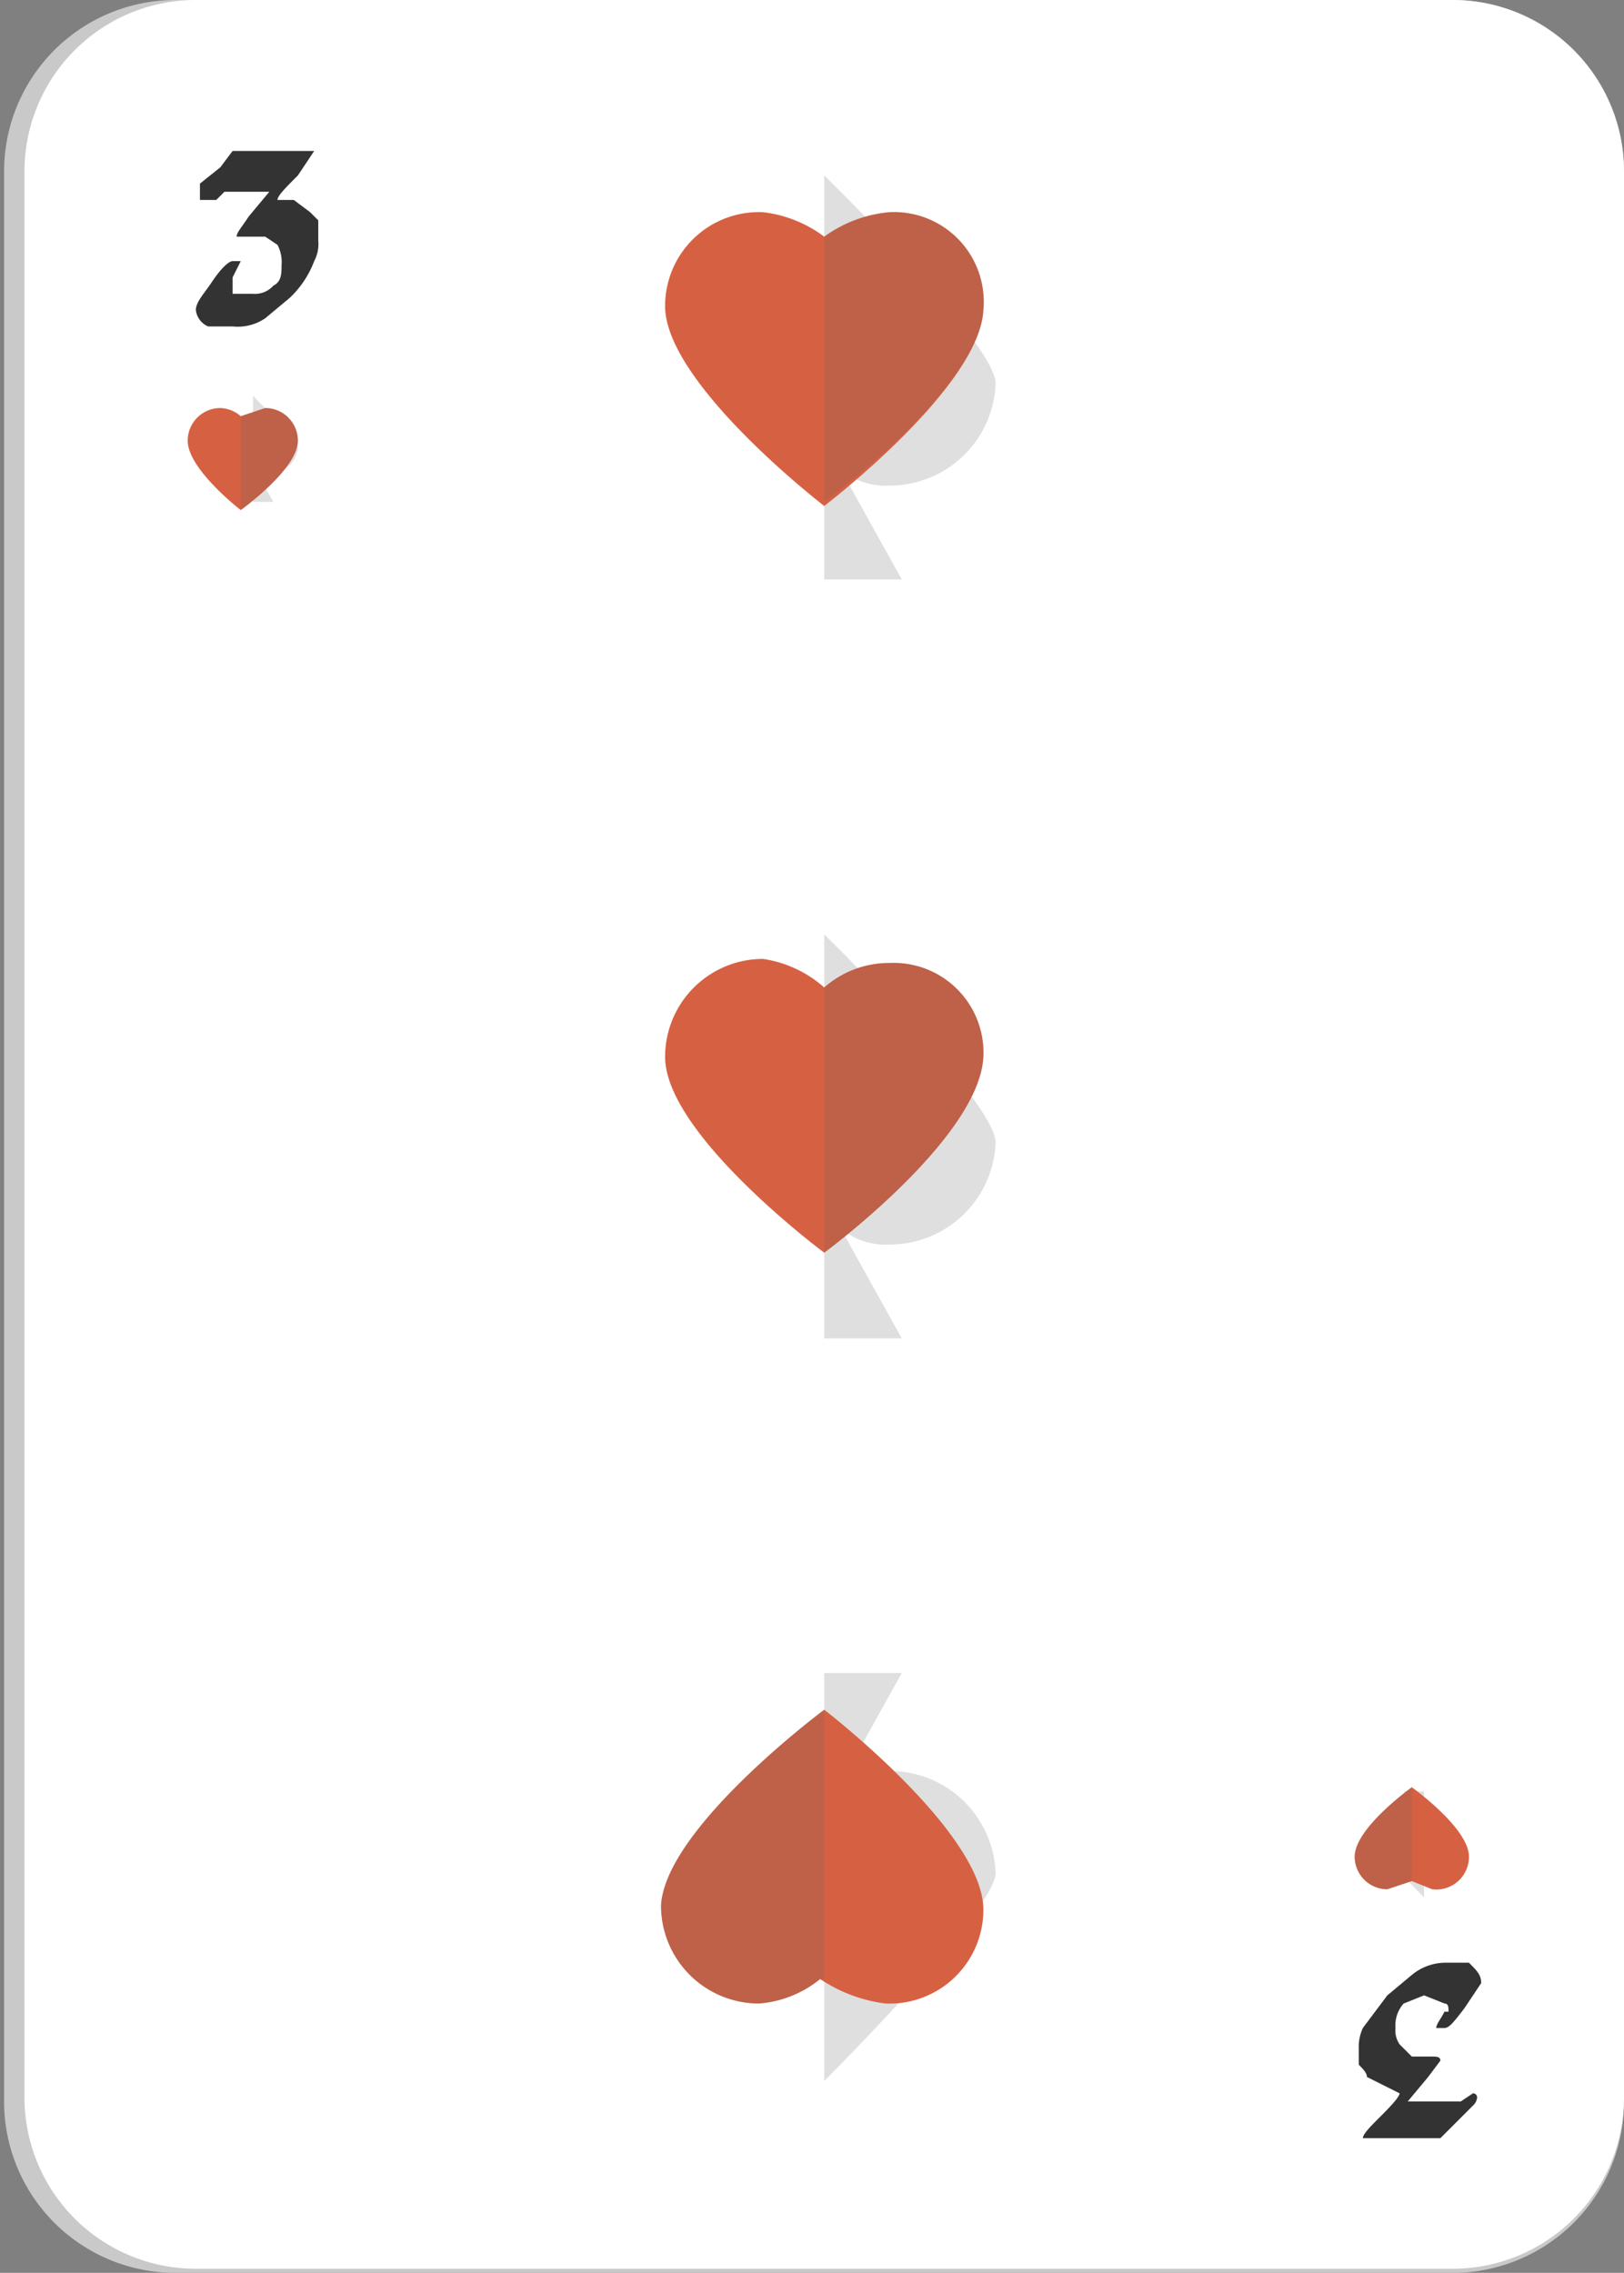 <svg xmlns="http://www.w3.org/2000/svg" viewBox="0 0 39.8 55.7"><rect x="0" y="0" width="39.8" height="55.7" fill="#808080" stroke="none"/><g style="isolation:isolate"><g id="a5607197-a8fd-45ea-a083-9d78aee637e1" data-name="Layer 1"><path d="M4.4,55.7A4.2,4.2,0,0,1,.1,51.5V4.2A4.2,4.2,0,0,1,4.3,0H35.5a4.2,4.2,0,0,1,4.3,4.2V51.5a4.2,4.2,0,0,1-4.3,4.2Z" style="fill:#c9c9c9"/><path d="M4.8,55.6A4.2,4.2,0,0,1,.6,51.4V4.2A4.2,4.2,0,0,1,4.8,0H35.6a4.2,4.2,0,0,1,4.2,4.2V51.4a4.2,4.2,0,0,1-4.2,4.2Z" style="fill:#fff"/><path d="M33.3,50.2a1.1,1.1,0,0,1,.1-.5l.6-.8.6-.5a1.3,1.3,0,0,1,.8-.3H36c.2.2.3.3.3.5l-.4.6c-.3.4-.4.5-.5.5h-.2c0-.1.1-.2.2-.4h.1c0-.1,0-.2-.1-.2l-.5-.2-.5.2a.8.8,0,0,0-.2.6.6.6,0,0,0,.1.4l.3.3h.5c.1,0,.2,0,.2.1l-.3.4-.5.6h1.3l.3-.2a.1.1,0,0,1,.1.1.3.3,0,0,1-.1.2l-.5.5-.3.3H33.4c0-.1.2-.3.4-.5s.5-.5.5-.6l-.4-.2-.4-.2c0-.1-.1-.2-.2-.3Z" style="fill:#333"/><path d="M7.8,5.9a.9.9,0,0,1-.1.5,2.4,2.4,0,0,1-.6.9l-.6.5a1.2,1.2,0,0,1-.8.2H5.1a.5.5,0,0,1-.3-.4c0-.2.2-.4.4-.7s.4-.5.5-.5h.2l-.2.4v.4h.5a.6.6,0,0,0,.5-.2c.2-.1.2-.3.2-.5a.9.9,0,0,0-.1-.5l-.3-.2H5.8c0-.1.1-.2.3-.5l.5-.6H5.5l-.2.2H4.9V4.5l.5-.4.3-.4H7.7l-.4.6c-.3.3-.5.5-.5.6h.4l.4.3.2.2Z" style="fill:#333"/><path d="M24.4,9.4c0-1-4.2-5.1-4.2-5.1h0v9.9h1.9l-1.5-2.7a1.7,1.7,0,0,0,1.2.4A2.6,2.6,0,0,0,24.4,9.4Z" style="fill:#616161;opacity:0.2;mix-blend-mode:color-burn"/><path d="M24.4,28c0-1-4.2-5.1-4.2-5.1h0v9.9h1.9l-1.5-2.7a1.7,1.7,0,0,0,1.2.4A2.6,2.6,0,0,0,24.4,28Z" style="fill:#616161;opacity:0.2;mix-blend-mode:color-burn"/><path d="M24.4,45.9c0,.9-4.2,5.1-4.2,5.1h0V41h1.9l-1.5,2.7a2.4,2.4,0,0,1,1.2-.3A2.6,2.6,0,0,1,24.4,45.9Z" style="fill:#616161;opacity:0.2;mix-blend-mode:color-burn"/><path d="M7.3,11c0-.2-1.1-1.3-1.1-1.3h0v2.6h.5l-.4-.7h.3A.7.7,0,0,0,7.3,11Z" style="fill:#616161;opacity:0.2;mix-blend-mode:color-burn"/><path d="M33.8,45.2c0,.2,1.1,1.3,1.1,1.3h0V43.9h-.5l.4.7h-.3A.7.7,0,0,0,33.8,45.2Z" style="fill:#616161;opacity:0.2;mix-blend-mode:color-burn"/><path d="M24.1,7.6c-.1,1.9-3.9,4.8-3.9,4.8s-3.9-3-3.9-4.9a2.3,2.3,0,0,1,2.4-2.3,3.1,3.1,0,0,1,1.5.6,3.2,3.2,0,0,1,1.6-.6A2.2,2.2,0,0,1,24.1,7.6Z" style="fill:#d66142"/><path d="M21.8,5.2a3.2,3.2,0,0,0-1.6.6h0v6.5h0S24,9.5,24.1,7.6A2.2,2.2,0,0,0,21.8,5.2Z" style="fill:#616161;opacity:0.2;mix-blend-mode:color-burn"/><path d="M24.1,25.9c-.1,2-3.9,4.8-3.9,4.8s-3.9-2.9-3.9-4.8a2.4,2.4,0,0,1,2.4-2.4,2.9,2.9,0,0,1,1.5.7,2.4,2.4,0,0,1,1.6-.6A2.2,2.2,0,0,1,24.1,25.9Z" style="fill:#d66142"/><path d="M21.8,23.6a2.4,2.4,0,0,0-1.6.6h0v6.5h0s3.8-2.8,3.9-4.8A2.2,2.2,0,0,0,21.8,23.6Z" style="fill:#616161;opacity:0.2;mix-blend-mode:color-burn"/><path d="M16.2,46.7c.1-1.9,4-4.8,4-4.8s3.9,3,3.9,4.9a2.3,2.3,0,0,1-2.4,2.3,3.7,3.7,0,0,1-1.6-.6,2.7,2.7,0,0,1-1.5.6A2.4,2.4,0,0,1,16.2,46.7Z" style="fill:#d66142"/><path d="M18.6,49.1a2.7,2.7,0,0,0,1.5-.6h.1V41.9h0s-3.9,2.9-4,4.8A2.4,2.4,0,0,0,18.6,49.1Z" style="fill:#616161;opacity:0.2;mix-blend-mode:color-burn"/><path d="M7.3,10.8c0,.7-1.4,1.7-1.4,1.7s-1.3-1-1.3-1.7a.8.8,0,0,1,.8-.8.8.8,0,0,1,.5.2l.6-.2A.8.8,0,0,1,7.3,10.8Z" style="fill:#d66142"/><path d="M6.5,10l-.6.2h0v2.3h0s1.4-1,1.4-1.7A.8.8,0,0,0,6.5,10Z" style="fill:#616161;opacity:0.2;mix-blend-mode:color-burn"/><path d="M33.2,45.5c0-.7,1.4-1.7,1.4-1.7s1.4,1,1.4,1.7a.8.8,0,0,1-.9.8l-.5-.2-.6.2A.8.8,0,0,1,33.2,45.5Z" style="fill:#d66142"/><path d="M34,46.3l.6-.2h0V43.8h0s-1.4,1-1.4,1.7A.8.8,0,0,0,34,46.3Z" style="fill:#616161;opacity:0.2;mix-blend-mode:color-burn"/></g></g></svg>
